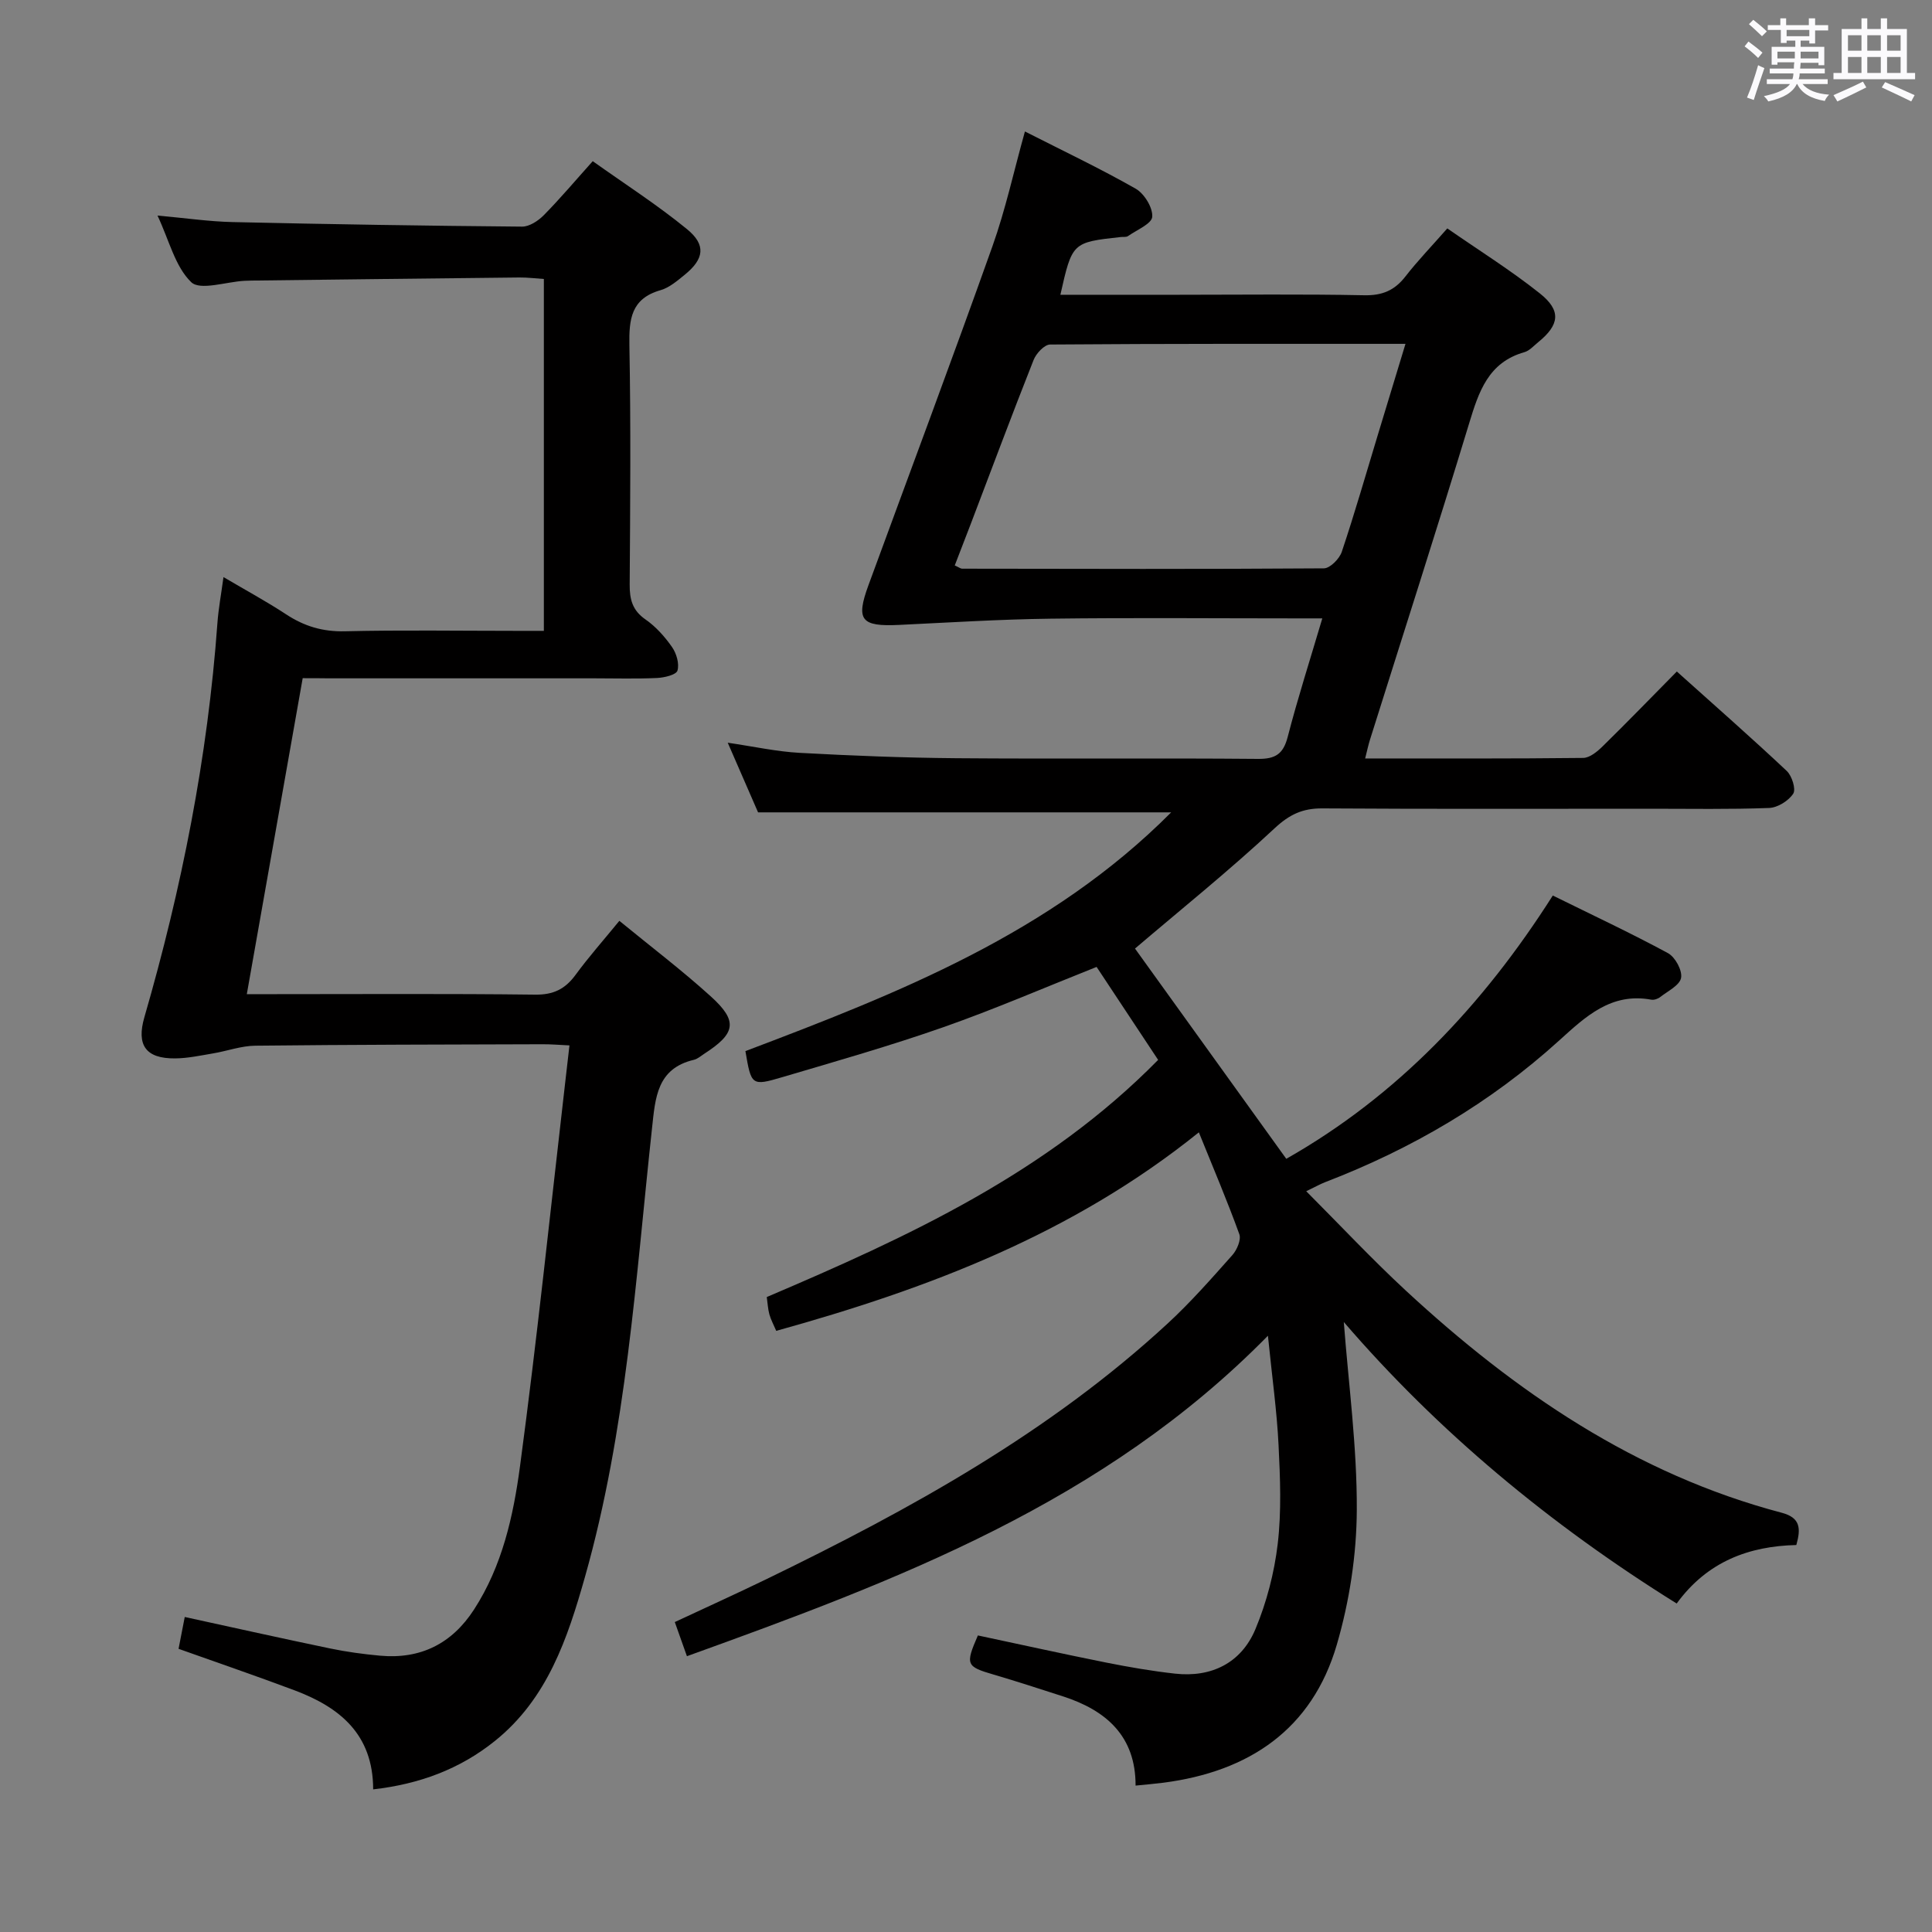 <svg enable-background="new 0 0 400 400" viewBox="0 0 400 400" xmlns="http://www.w3.org/2000/svg"><rect x="0" y="0" width="400" height="400" fill="#808080" stroke="none"/><path d="m361.2 9.6.8-1c.9.7 1.9 1.4 2.9 2.3l-.9 1.1c-1-1-2-1.8-2.8-2.4zm.5 10.6c.9-2.1 1.6-4.3 2.3-6.7.4.2.8.4 1.3.6-.7 2.1-1.5 4.3-2.2 6.6zm.4-15.2.9-.9c1 .8 2 1.6 2.8 2.4l-1 1c-.9-.9-1.8-1.7-2.7-2.5zm12.5-1.2h1.2v1.4h2.7v1.1h-2.7v2.7h-1.2v-.6h-1.8v1.3h4.9v3.8h-1.2v-.5h-3.7c0 .4-.1.9-.1 1.2h5.1v1h-5.2c0 .5-.1.9-.2 1.2h6v1h-5.2c1.1 1.3 2.9 2 5.5 2.2-.4.4-.7.8-.9 1.3-2.9-.5-4.8-1.6-5.7-3.5h-.1c-.8 1.7-2.7 2.9-5.9 3.6-.2-.4-.6-.8-.9-1.1 2.8-.6 4.6-1.4 5.4-2.5h-4.8v-1h5.3c.1-.3.2-.7.2-1.2h-4.9v-1h5c0-.4 0-.8.1-1.3h-3.5v.5h-1.2v-3.7h4.9v-1.3h-1.8v.5h-1.2v-2.7h-2.7v-1h2.6v-1.4h1.2v1.4h4.7v-1.4zm-6.6 8.3h3.6c0-.4 0-.9 0-1.4h-3.6zm1.9-4.6h4.7v-1.3h-4.7zm6.6 3.2h-3.7v1.4h3.7z" fill="#fbfafc"/><path d="m385.3 3.8h1.3v2.2h2.8v-2.2h1.3v2.2h4.1v9.1h1.7v1.3h-16.9v-1.3h1.7v-9.1h4.1v-2.2zm.4 13.1.7 1.2c-1.8.9-3.8 1.9-6 2.9-.2-.4-.5-.8-.8-1.3 2.3-1 4.3-1.9 6.1-2.8zm-3.1-6.4h2.8v-3.2h-2.8zm0 4.6h2.8v-3.3h-2.8zm4-4.6h2.8v-3.2h-2.8zm0 4.6h2.8v-3.3h-2.8zm3.7 1.9c2.1.9 4.1 1.8 6.1 2.7l-.7 1.3c-2.2-1.1-4.2-2-6.1-2.9zm3.2-9.7h-2.8v3.2h2.8v-3.1zm-2.8 7.8h2.8v-3.3h-2.8z" fill="#fbfafc"/><g fill="#010000"><path d="m347.14 331.99c-26.33-16.4-49.46-35.67-68.92-58.28.98 12.86 2.75 25.87 2.69 38.88-.04 9.33-1.52 18.94-4.13 27.9-5.12 17.55-18.16 26.3-35.9 28.6-1.79.23-3.6.38-5.77.6.03-10.23-6.07-15.59-15.08-18.49-4.74-1.52-9.48-3.08-14.26-4.48-5.74-1.68-5.95-2.04-3.31-8.12 8.81 1.87 17.68 3.84 26.58 5.62 4.72.94 9.47 1.76 14.25 2.29 7.5.83 13.69-2.19 16.63-9.21 2.33-5.58 3.91-11.67 4.62-17.67.79-6.74.51-13.65.17-20.46-.34-6.93-1.31-13.83-2.2-22.62-33.99 34.61-76.74 50.64-120.29 66.35-.78-2.2-1.57-4.43-2.51-7.07 6.56-3.07 12.87-5.92 19.11-8.95 29.7-14.42 58.49-30.29 82.96-52.89 4.76-4.39 9.06-9.3 13.37-14.14.95-1.07 1.85-3.18 1.44-4.32-2.47-6.83-5.32-13.53-8.38-21.09-26.2 21.09-56.14 32.39-87.5 41.1-.57-1.33-1.12-2.34-1.42-3.42-.3-1.09-.35-2.25-.54-3.58 29.25-12.47 57.95-25.64 81.03-49.1-4.26-6.43-8.52-12.88-12.74-19.25-10.81 4.29-21.15 8.77-31.76 12.49-10.96 3.84-22.15 7.04-33.3 10.33-6.39 1.89-6.44 1.72-7.65-5.39 31.64-11.98 63.2-24.36 88.15-49.43-28.52 0-56.51 0-85.53 0-1.7-3.9-3.84-8.82-6.28-14.42 5.44.8 10.14 1.84 14.88 2.1 10.8.59 21.61 1.02 32.42 1.11 20.83.17 41.66-.05 62.49.14 3.63.03 5.23-1.02 6.15-4.57 2.07-8.01 4.61-15.9 7.16-24.52-2.08 0-3.66 0-5.25 0-17 0-34-.16-50.99.06-10.46.13-20.91.79-31.36 1.29-7.9.38-9.02-.98-6.37-8.21 8.57-23.38 17.32-46.71 25.67-70.17 2.71-7.6 4.43-15.56 6.73-23.78 7.91 4.02 15.57 7.66 22.92 11.84 1.79 1.02 3.57 3.92 3.44 5.82-.1 1.45-3.2 2.72-5.02 4-.36.25-.97.14-1.47.19-10.08 1.11-10.08 1.11-12.53 11.96h24.44c12.83 0 25.67-.16 38.49.1 3.72.07 6.26-1 8.5-3.88 2.54-3.27 5.44-6.27 8.68-9.96 6.49 4.51 13.09 8.63 19.14 13.44 4.51 3.58 4.11 6.52-.35 10.14-.9.73-1.77 1.74-2.82 2.04-7.5 2.12-9.46 8.2-11.45 14.74-6.66 21.91-13.68 43.71-20.55 65.56-.34 1.1-.58 2.23-.98 3.82 15.24 0 30.2.06 45.15-.11 1.37-.02 2.93-1.33 4.04-2.42 5.1-5 10.07-10.13 15.34-15.47 7.79 6.99 15.39 13.66 22.75 20.58 1.08 1.01 1.95 3.78 1.35 4.71-.97 1.48-3.22 2.89-4.99 2.96-8.15.31-16.33.16-24.49.16-22.66 0-45.33.08-67.99-.07-4.1-.03-6.82 1.24-9.92 4.13-9.32 8.7-19.29 16.71-28.89 24.89 10.03 13.94 20.57 28.58 31.32 43.53 22.97-13.03 40.74-31.8 55.18-54.51 8.19 4.04 16.14 7.76 23.85 11.93 1.49.81 2.99 3.57 2.71 5.11-.27 1.54-2.73 2.73-4.31 3.97-.48.38-1.29.66-1.87.55-8.32-1.52-13.59 3.5-19.09 8.48-14.2 12.88-30.49 22.41-48.36 29.28-1.07.41-2.08.99-3.98 1.9 7.09 7.11 13.64 14.11 20.66 20.61 22.6 20.91 47.54 37.98 77.79 45.96 3.87 1.02 3.99 3.24 3.02 6.68-9.73.23-18.4 3.36-24.77 12.11zm-149.47-214.92c.95.43 1.23.67 1.52.67 24.97.04 49.94.11 74.91-.07 1.28-.01 3.22-1.98 3.7-3.42 2.69-8.01 5.01-16.14 7.47-24.23 1.86-6.12 3.72-12.24 5.72-18.83-25 0-49.29-.05-73.58.14-1.18.01-2.89 1.85-3.42 3.21-4.46 11.26-8.69 22.6-13 33.92-1.1 2.88-2.22 5.76-3.32 8.61z"/><path d="m62.67 140.41c-3.9 22.03-7.68 43.4-11.57 65.42h5.71c17.99 0 35.99-.12 53.98.1 3.78.05 6.21-1.15 8.36-4.08 2.74-3.74 5.83-7.22 9.08-11.2 6.49 5.32 12.96 10.23 18.95 15.66 5.65 5.12 5.15 7.65-1.37 11.86-.7.45-1.37 1.07-2.14 1.25-7.67 1.81-7.99 7.85-8.67 14.11-3.39 31.17-5.28 62.57-13.89 92.96-3.6 12.72-7.76 25.21-18.64 33.95-7.3 5.87-15.7 8.95-25.21 10.03-.01-11.47-6.99-17.02-16.31-20.52-7.89-2.96-15.87-5.69-23.98-8.58.47-2.4.87-4.49 1.28-6.59 10.09 2.2 20.07 4.43 30.07 6.51 3.41.71 6.88 1.18 10.35 1.5 8.39.77 14.88-2.47 19.47-9.55 5.85-9.03 8.14-19.36 9.52-29.65 3.53-26.32 6.27-52.75 9.32-79.14.28-2.45.56-4.9.92-8.01-2.09-.1-3.84-.25-5.58-.24-19.82.06-39.65.08-59.47.3-2.92.03-5.83 1.11-8.76 1.6-2.6.44-5.23 1.01-7.85 1.03-6.07.05-8.02-2.74-6.35-8.52 7.73-26.69 13.11-53.81 15.12-81.56.21-2.95.76-5.88 1.26-9.57 4.57 2.7 8.89 5.03 12.98 7.72 3.74 2.46 7.57 3.61 12.14 3.5 11.82-.28 23.66-.09 35.49-.09h5.72c0-24.42 0-48.32 0-72.85-1.62-.1-3.36-.33-5.09-.31-18.48.19-36.95.42-55.43.64-.5.01-1 .02-1.5.05-3.78.21-9.14 2.06-10.99.28-3.33-3.21-4.54-8.6-6.98-13.79 5.73.51 10.65 1.24 15.58 1.35 19.96.45 39.93.77 59.9.94 1.51.01 3.35-1.2 4.5-2.37 3.37-3.42 6.48-7.11 10.13-11.18 6.66 4.74 13.37 9.05 19.5 14.06 4.02 3.28 3.56 6.19-.45 9.45-1.54 1.25-3.19 2.68-5.02 3.2-6.11 1.75-6.54 6.02-6.44 11.46.31 16.49.17 32.99.06 49.48-.02 3.06.55 5.35 3.27 7.23 2.14 1.48 4 3.57 5.5 5.72.92 1.32 1.54 3.45 1.12 4.87-.26.88-2.72 1.46-4.22 1.53-4.32.2-8.66.07-12.99.07-18.33 0-36.65 0-54.98 0-1.8-.03-3.58-.03-5.4-.03z"/></g></svg>